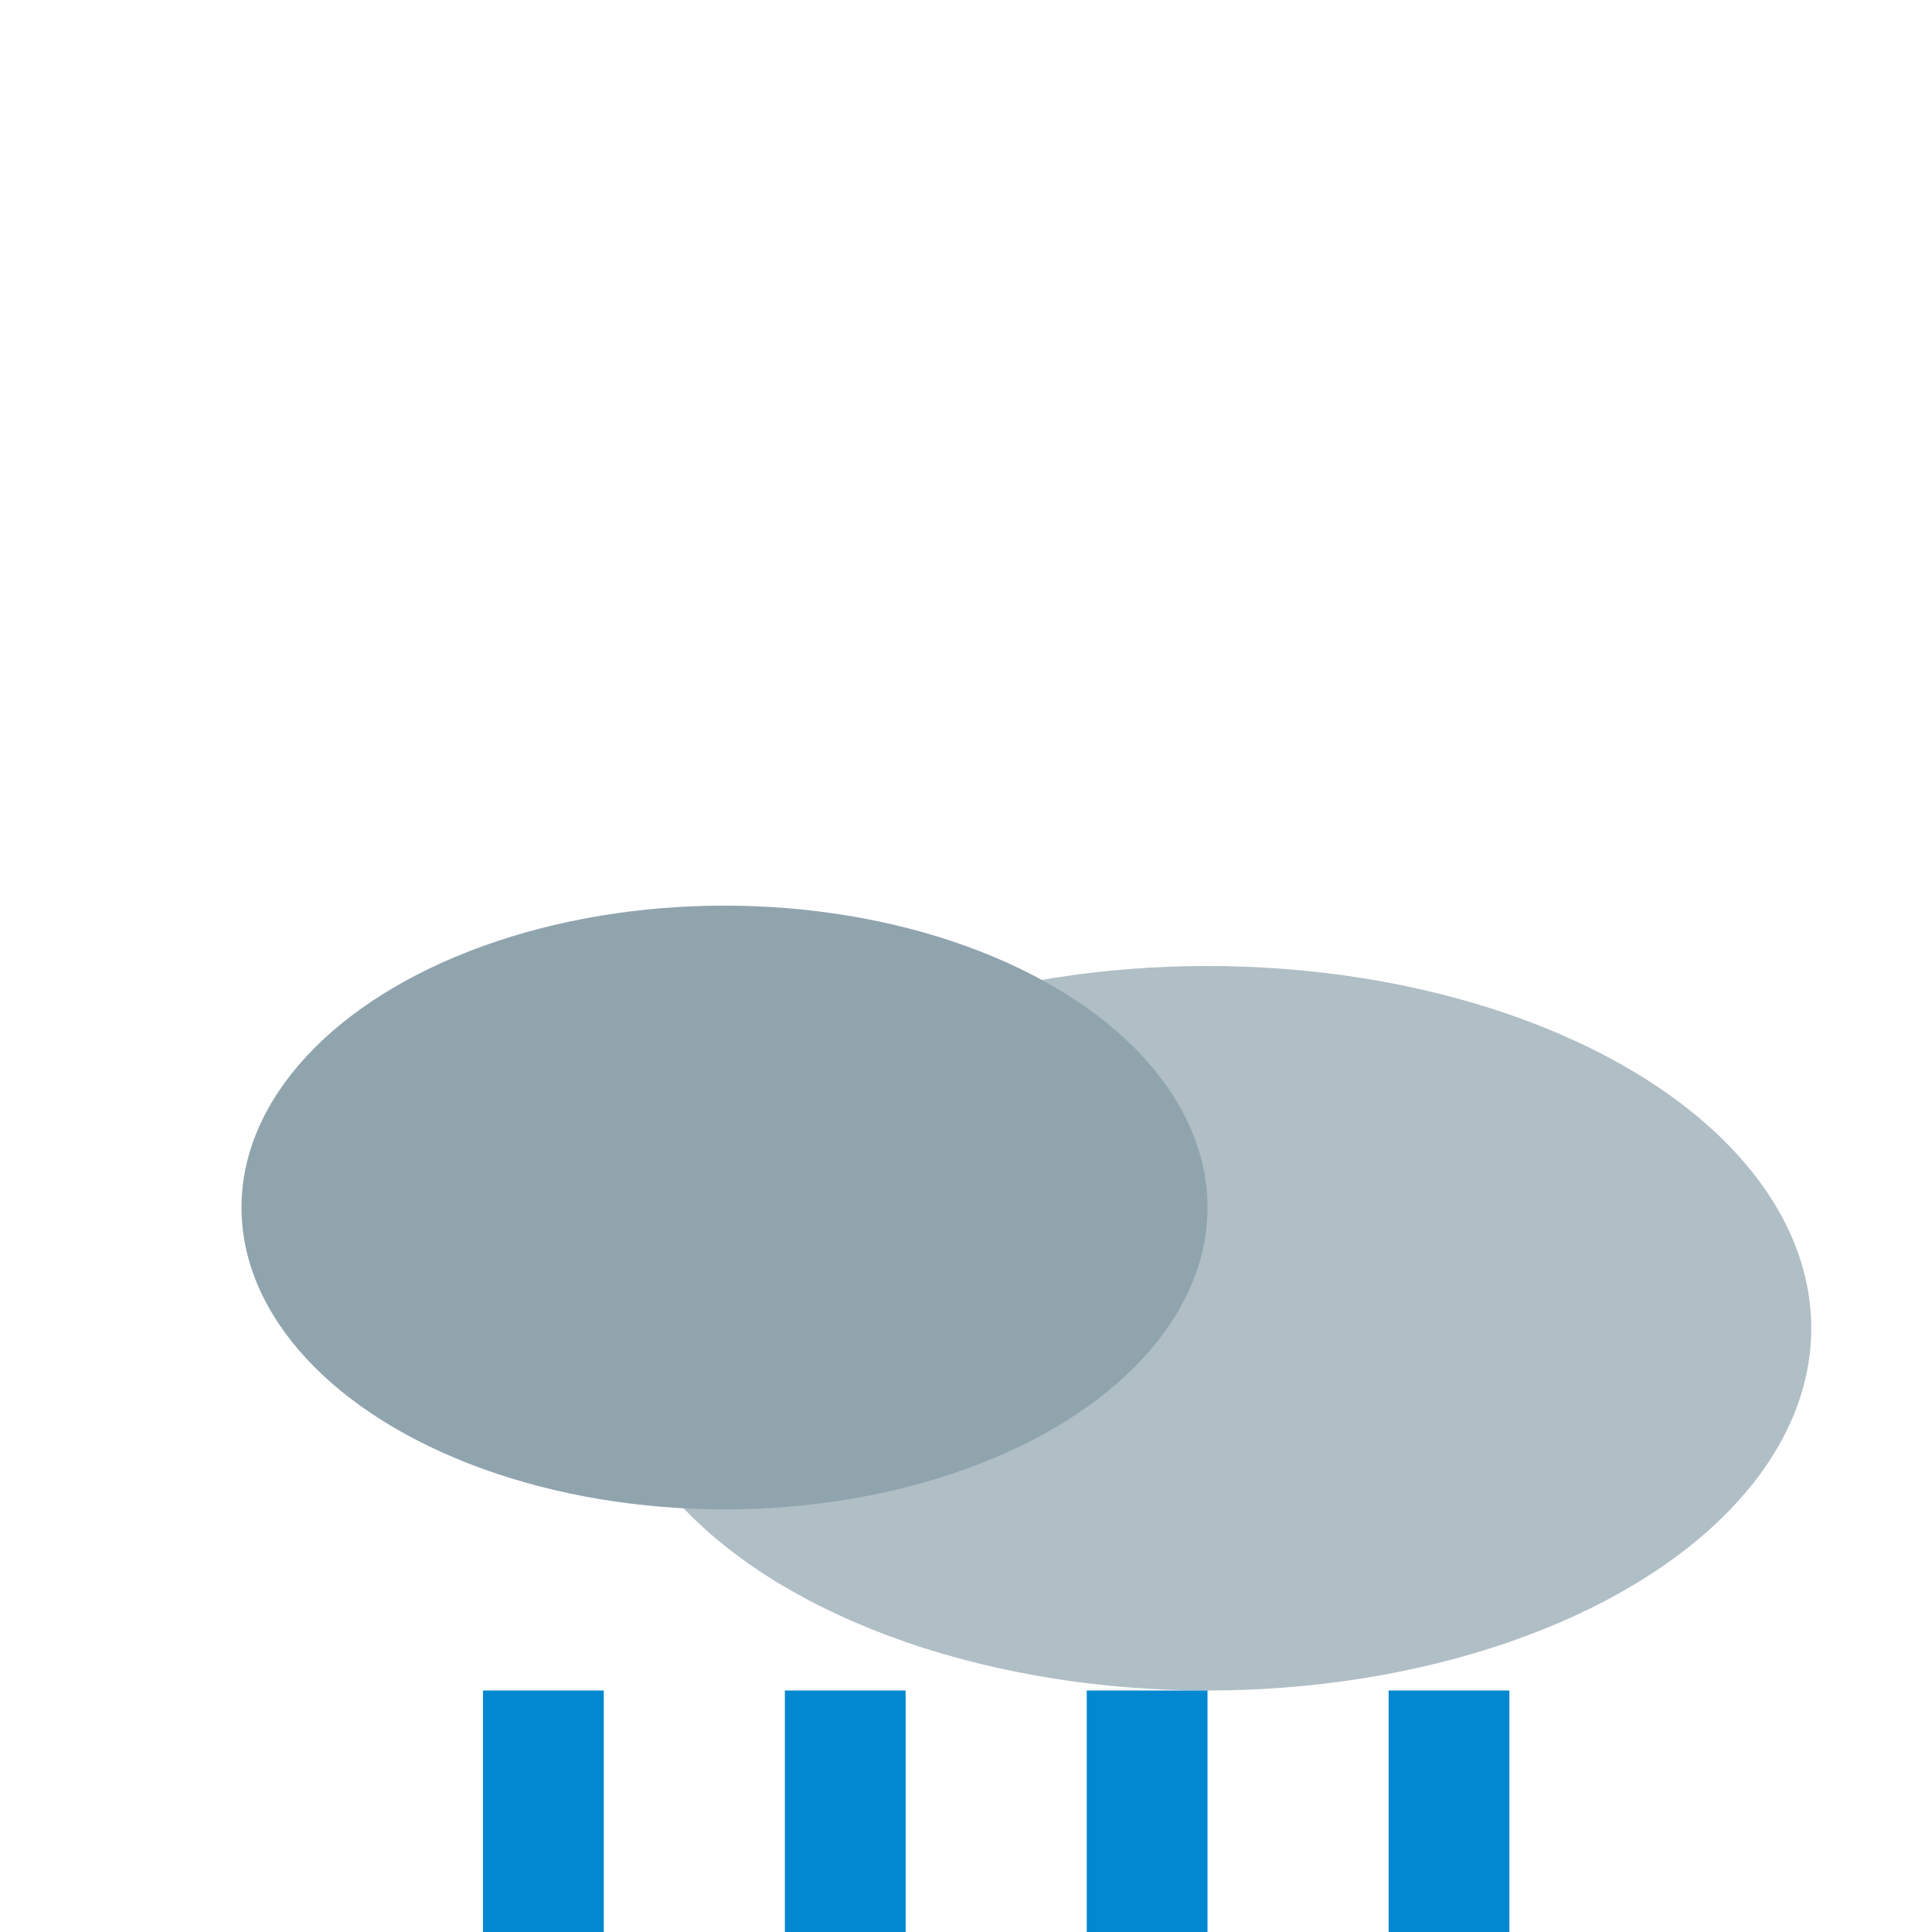 <svg width="64" height="64" viewBox="0 0 64 64" fill="none" xmlns="http://www.w3.org/2000/svg">
<ellipse cx="40" cy="44" rx="20" ry="12" fill="#B0BEC5"/>
<ellipse cx="24" cy="40" rx="16" ry="10" fill="#90A4AE"/>
<line x1="18" y1="56" x2="18" y2="64" stroke="#0288D1" stroke-width="4"/>
<line x1="28" y1="56" x2="28" y2="64" stroke="#0288D1" stroke-width="4"/>
<line x1="38" y1="56" x2="38" y2="64" stroke="#0288D1" stroke-width="4"/>
<line x1="48" y1="56" x2="48" y2="64" stroke="#0288D1" stroke-width="4"/>
</svg>

